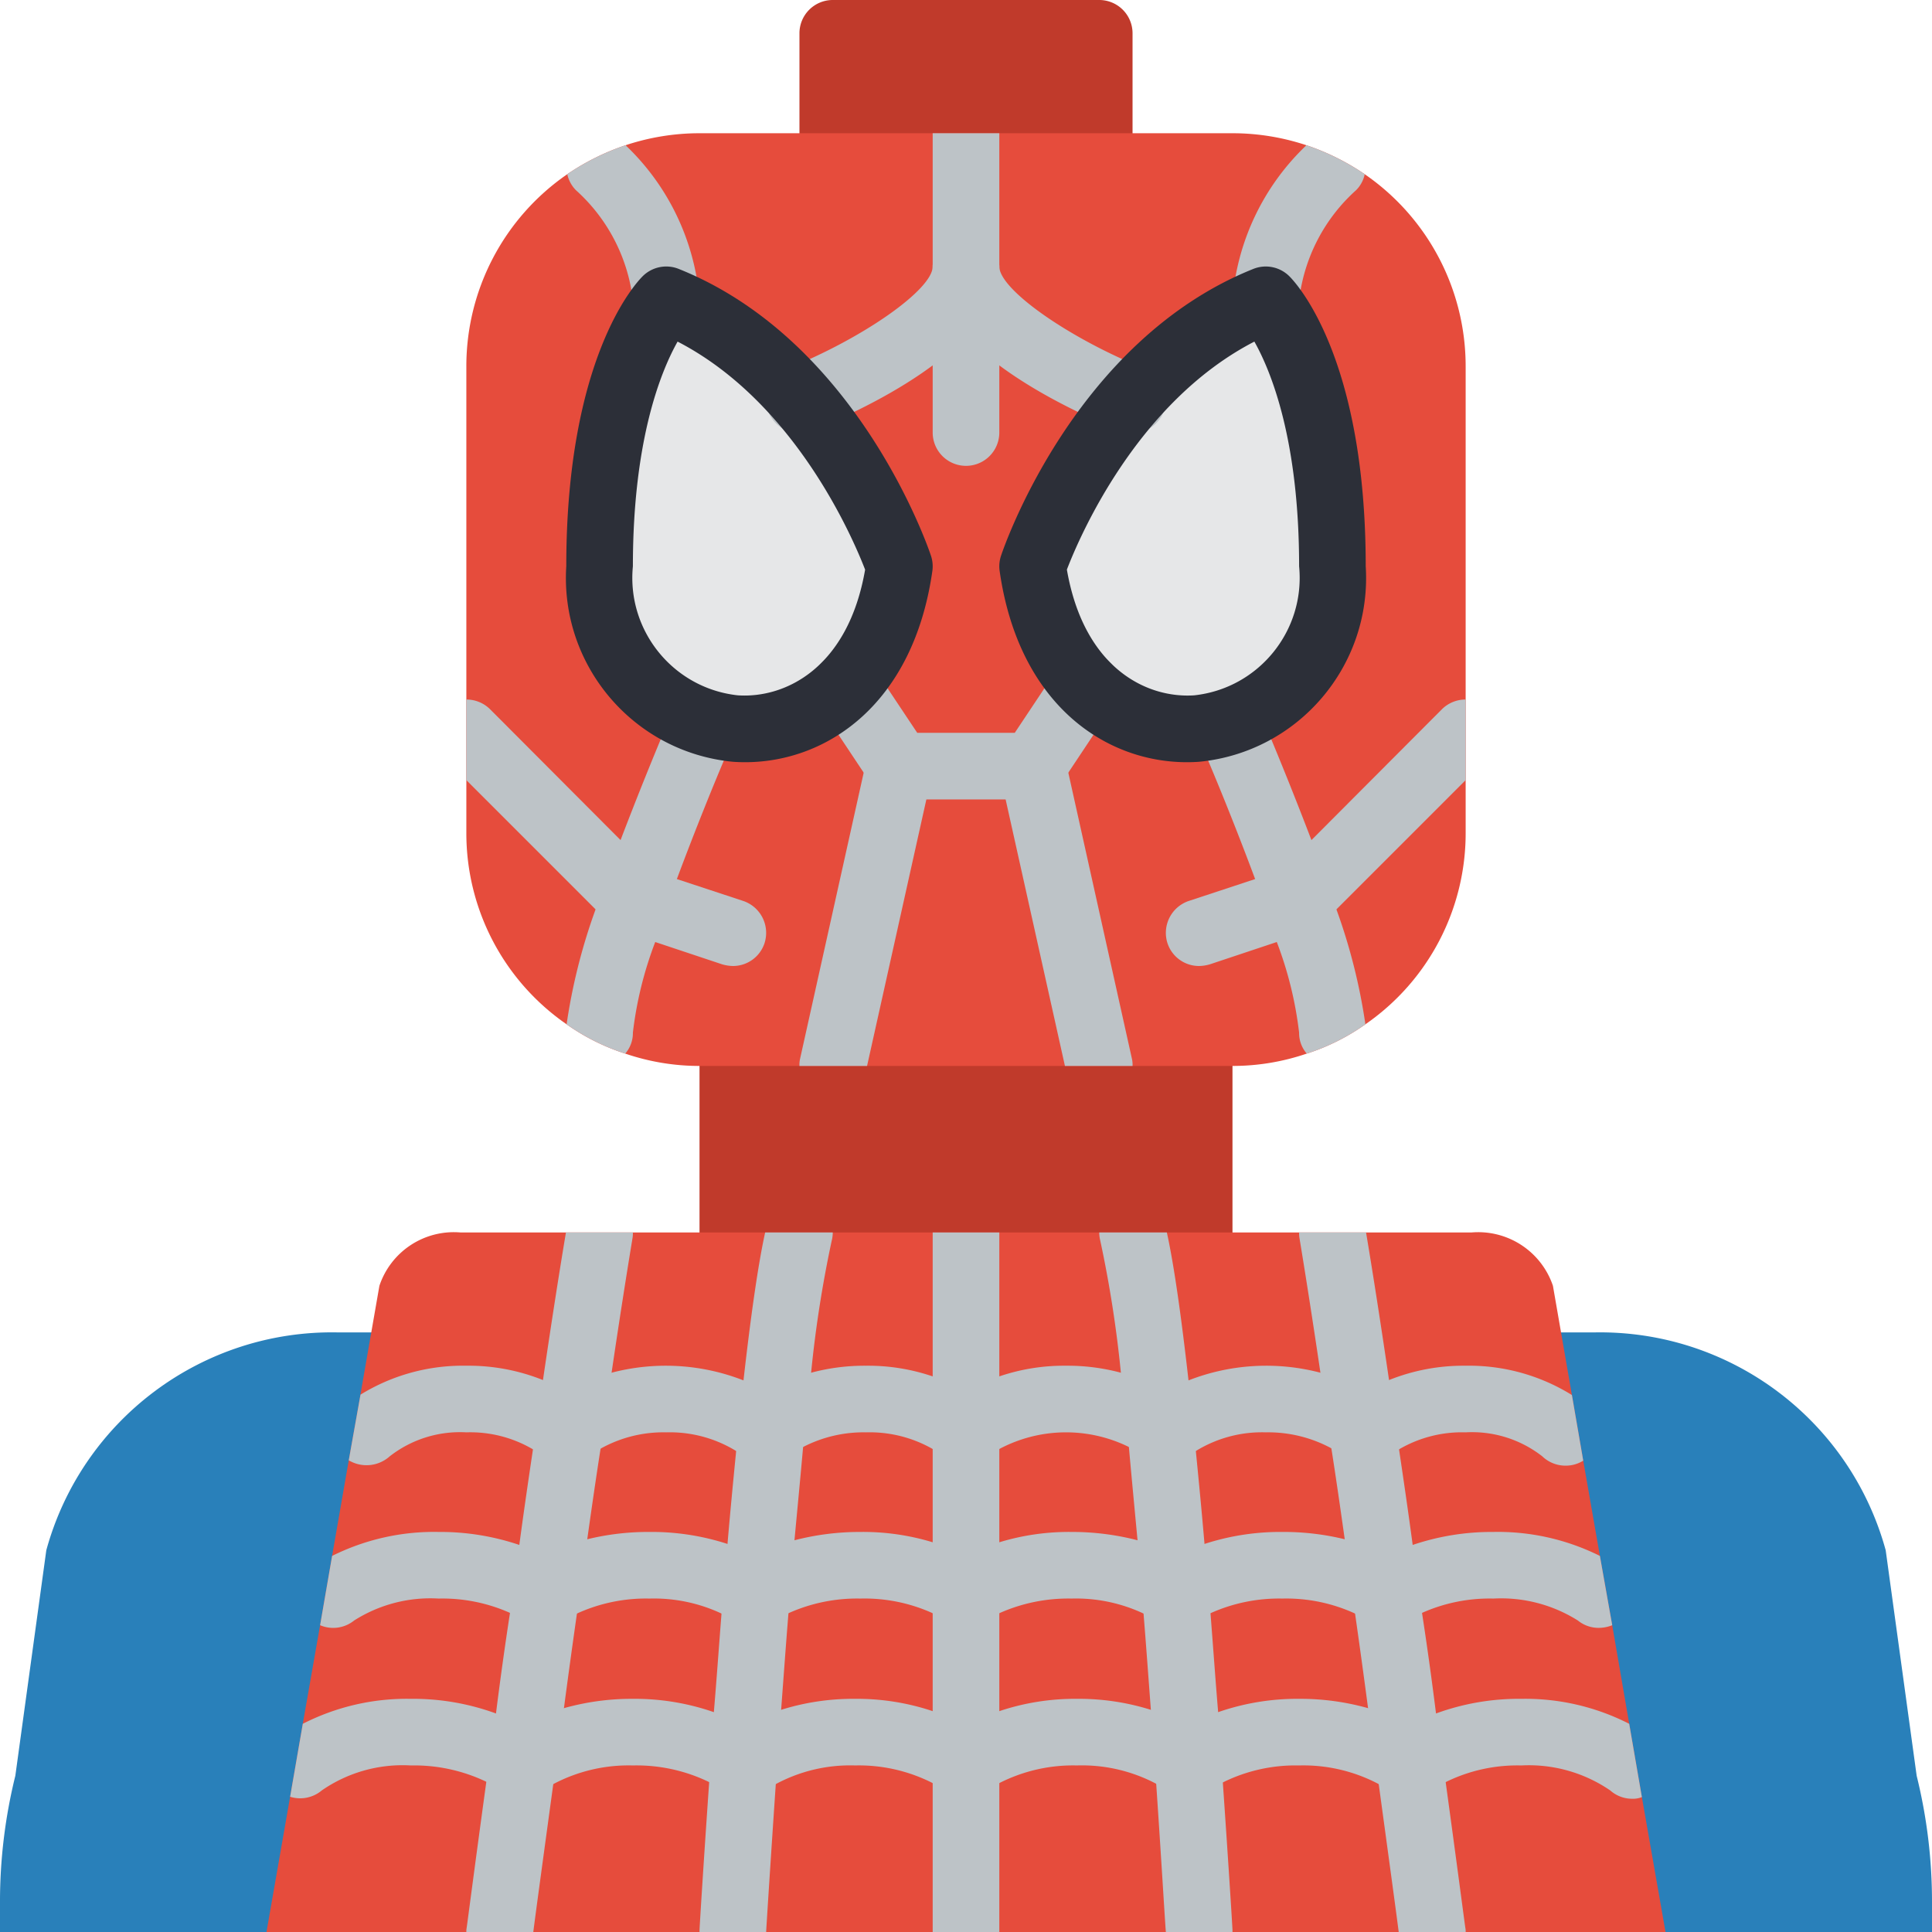 <svg height="512pt" viewBox="0 0 512 512" width="512pt" xmlns="http://www.w3.org/2000/svg"><path d="M185.379 256H326.62v97.105H185.38zM220.691 0h70.618a8.826 8.826 0 018.828 8.828v44.137h-88.274V8.828A8.826 8.826 0 01220.691 0zm0 0" fill="#c03a2b"/><path d="M388.414 97.105v123.586a61.54 61.54 0 01-26.57 50.758 56.951 56.951 0 01-15.54 7.766 60.593 60.593 0 01-19.683 3.27H185.38a60.593 60.593 0 01-19.684-3.27 56.951 56.951 0 01-15.539-7.766 61.54 61.54 0 01-26.57-50.758V97.105a61.789 61.789 0 0126.746-50.937 63.192 63.192 0 0115.45-7.68 62.119 62.119 0 0119.597-3.18h141.24a62.119 62.119 0 0119.598 3.18 63.123 63.123 0 0115.449 7.68 61.789 61.789 0 0126.746 50.937zm0 0" fill="#e64c3c"/><path d="M273.656 150.07s17.653-52.965 61.793-70.62c0 0 17.656 17.655 17.656 70.62s-70.62 61.793-79.449 0zm-35.312 0S220.69 97.105 176.55 79.45c0 0-17.653 17.655-17.653 70.62s70.618 61.793 79.446 0zm0 0" fill="#e6e7e8"/><path d="M414.898 512H512v-7.855a138.922 138.922 0 00-4.063-33.547l-8.207-59.762c-9.523-34.715-41.43-58.508-77.418-57.73H89.688c-35.988-.778-67.894 23.015-77.417 57.73l-8.207 59.762A138.922 138.922 0 000 504.145V512zm0 0" fill="#2980ba"/><path d="M441.379 512H70.62l6.266-35.84 3.355-19.332 4.59-26.129 3.18-18.363L92.426 387l3.09-17.3v-.09l5.03-28.864a20.788 20.788 0 0121.54-14.125h267.828a20.902 20.902 0 0121.629 14.125l5.031 28.953 3 17.39 4.414 25.247 3.266 18.363 4.504 26.13 3.355 19.421zm0 0" fill="#e64c3c"/><g fill="#bdc3c7"><path d="M273.656 211.863h-35.312a8.819 8.819 0 01-7.352-3.941l-14.207-21.363a8.825 8.825 0 01-.562-8.805 8.824 8.824 0 0115.25-.969l11.605 17.422h25.844l11.605-17.422a8.824 8.824 0 0115.25.969 8.833 8.833 0 01-.562 8.809l-14.207 21.359a8.819 8.819 0 01-7.352 3.941zm-71.062 38.133a8.8 8.8 0 01-8.387 6.004 10.978 10.978 0 01-2.824-.441l-26.485-8.829a9.32 9.32 0 01-3.441-2.117l-37.871-37.87v-21.364a8.903 8.903 0 016.27 2.559l34.601 34.695 8.035 8.031 6.883 2.297 17.656 5.824a8.926 8.926 0 015.563 11.211zm185.82-64.617v21.363l-37.871 37.871a9.32 9.32 0 01-3.441 2.117l-8.739 2.915-17.746 5.914c-.918.27-1.867.418-2.824.441a8.8 8.8 0 01-8.387-6.004 8.926 8.926 0 015.563-11.21l17.656-5.825 6.883-2.297 8.035-8.031 34.602-34.696a8.903 8.903 0 016.27-2.558zm-176.551-70.621a8.826 8.826 0 01-3.285-17.023c20.2-8.098 38.594-21.024 38.594-27.114a8.829 8.829 0 0117.656 0c0 21.93-38.035 38.84-49.691 43.508a8.698 8.698 0 01-3.274.629zm0 0"/><path d="M300.137 114.758a8.698 8.698 0 01-3.274-.63c-11.656-4.667-49.691-21.577-49.691-43.507a8.829 8.829 0 0117.656 0c0 6.09 18.395 19.016 38.594 27.113a8.821 8.821 0 015.394 9.868 8.824 8.824 0 01-8.68 7.156zm-53.141 90.219l-1.5 6.886-15.715 70.621h-17.918a7.085 7.085 0 01.176-1.945l16.86-75.828.796-3.617c1.09-4.758 5.82-7.742 10.582-6.672a8.865 8.865 0 016.72 10.555zm53.141 77.507h-17.918l-15.715-70.62-1.5-6.887a8.865 8.865 0 016.719-10.555c4.761-1.07 9.492 1.914 10.582 6.672l.797 3.617 16.859 75.828c.148.637.207 1.293.176 1.945zM193.5 197.648c-4.238 9.801-9.445 22.778-14.125 35.313-2.027 5.824-4.059 11.476-5.734 16.684a99.364 99.364 0 00-5.918 24.011 8.289 8.289 0 01-2.028 5.559 56.951 56.951 0 01-15.539-7.766 154.133 154.133 0 017.68-30.457 903.85 903.85 0 016.621-18.36 984.304 984.304 0 0112.8-31.866 8.817 8.817 0 0111.563-4.68 8.817 8.817 0 014.68 11.562zm168.344 73.802a56.951 56.951 0 01-15.54 7.765 8.289 8.289 0 01-2.027-5.559 99.538 99.538 0 00-5.914-24.011c-1.68-5.208-3.71-10.86-5.738-16.684-4.68-12.535-9.887-25.512-14.125-35.313a8.817 8.817 0 019.2-12.195 8.815 8.815 0 017.042 5.313 984.304 984.304 0 0112.801 31.867 903.85 903.85 0 016.621 18.36 154.133 154.133 0 017.68 30.456zm0 0"/><path d="M264.828 35.309v79.449a8.829 8.829 0 01-17.656 0v-79.45zM185.379 79.45a8.836 8.836 0 01-4.375 7.667 8.832 8.832 0 01-13.281-7.582 46.366 46.366 0 00-15.094-29.129 8.709 8.709 0 01-2.297-4.238 63.192 63.192 0 0115.45-7.68 63.626 63.626 0 0119.597 40.961zm176.289-33.282a8.399 8.399 0 01-2.297 4.238 46.366 46.366 0 00-15.094 29.13 8.875 8.875 0 01-8.828 8.651h-.09a8.704 8.704 0 01-6.191-2.546 8.704 8.704 0 01-2.547-6.192 63.626 63.626 0 0119.598-40.96 63.123 63.123 0 0115.449 7.679zm57.906 340.922a8.717 8.717 0 01-4.676 1.324 8.878 8.878 0 01-6.18-2.473 30.254 30.254 0 00-20.304-6.355 33.019 33.019 0 00-17.656 4.504 15.341 15.341 0 00-2.649 1.851 9.04 9.04 0 01-12.445-.086 11.886 11.886 0 00-2.824-1.945v-.086a35.168 35.168 0 00-17.39-4.238 33.409 33.409 0 00-18.54 4.945c-.629.418-1.219.89-1.765 1.41a9.04 9.04 0 01-12.446-.086 17.423 17.423 0 00-3.531-2.386 37.646 37.646 0 00-34.34.531 18.97 18.97 0 00-2.648 1.941 9.04 9.04 0 01-12.446-.086 18.357 18.357 0 00-2.562-1.855 33.696 33.696 0 00-17.656-4.414 34.884 34.884 0 00-16.684 3.883c-1.3.672-2.52 1.504-3.617 2.472a9.044 9.044 0 01-12.45-.086c-.085-.09-.617-.53-1.675-1.324a33.662 33.662 0 00-18.54-4.945 34.097 34.097 0 00-17.39 4.324 16.3 16.3 0 00-2.91 2.031 9.044 9.044 0 01-12.45-.086 14.908 14.908 0 00-2.558-1.765 32.757 32.757 0 00-17.656-4.504 30.254 30.254 0 00-20.305 6.355A9.197 9.197 0 0192.426 387l3.09-17.3v-.09a51.667 51.667 0 0128.07-7.68 52.981 52.981 0 0120.305 3.797 51.21 51.21 0 016.18 3 47.323 47.323 0 0112.003-4.942 56.539 56.539 0 0134.957 2.031c2.082.793 4.09 1.77 6.004 2.91a45.302 45.302 0 0111.918-4.94 54.717 54.717 0 0114.563-1.856 53.2 53.2 0 0117.656 2.828 44.342 44.342 0 018.828 3.969 44.342 44.342 0 018.828-3.97 53.2 53.2 0 0117.656-2.827c4.914-.04 9.817.586 14.563 1.855a45.247 45.247 0 0111.918 4.942 38.504 38.504 0 016.004-2.91 56.539 56.539 0 0134.957-2.032c4.21 1.09 8.25 2.75 12.004 4.942a51.21 51.21 0 016.18-3 52.981 52.981 0 0120.304-3.797 51.67 51.67 0 0128.16 7.77zm7.68 43.61a9.678 9.678 0 01-3.531.702 8.699 8.699 0 01-5.559-1.941 38.156 38.156 0 00-22.422-5.824 43.915 43.915 0 00-18.89 3.797 18.046 18.046 0 00-3.446 2.027 9.146 9.146 0 01-11.297-.086 18.4 18.4 0 00-3.004-1.766 43.63 43.63 0 00-19.242-3.972 44.29 44.29 0 00-19.07 3.883 20.262 20.262 0 00-3.352 1.94 9.022 9.022 0 01-11.21-.085 14.638 14.638 0 00-3.18-1.766 42.1 42.1 0 00-19.067-3.972 44.727 44.727 0 00-19.156 3.883 17.111 17.111 0 00-3.265 1.94 9.022 9.022 0 01-11.211-.085 14.548 14.548 0 00-3.18-1.766v-.09a43.73 43.73 0 00-19.156-3.882 44.272 44.272 0 00-19.067 3.883 17.111 17.111 0 00-3.265 1.94 9.152 9.152 0 01-11.301-.085 14.52 14.52 0 00-3.176-1.766 42.117 42.117 0 00-19.07-3.972 43.915 43.915 0 00-19.242 3.972 17.016 17.016 0 00-3.18 1.852 9.022 9.022 0 01-11.211-.086 17.909 17.909 0 00-3.352-1.941 43.932 43.932 0 00-18.894-3.797 37.64 37.64 0 00-22.422 5.824 8.826 8.826 0 01-9.004 1.238l3.18-18.363a60.574 60.574 0 0128.246-6.356 65.417 65.417 0 0121.363 3.442 53.728 53.728 0 016.535 2.828 56.326 56.326 0 0111.473-4.328 67.942 67.942 0 0116.508-1.942 65.048 65.048 0 0120.656 3.18 54.588 54.588 0 017.328 3.09 54.502 54.502 0 0110.418-4.062 69.235 69.235 0 0117.477-2.208 63.504 63.504 0 0119.156 2.739c3.043.906 6 2.086 8.828 3.531a52.04 52.04 0 018.828-3.531 63.502 63.502 0 0119.156-2.739c5.895-.011 11.77.73 17.477 2.208a54.502 54.502 0 0110.418 4.062 54.588 54.588 0 017.328-3.09 65.048 65.048 0 0120.656-3.18 67.942 67.942 0 0116.508 1.942 56.326 56.326 0 0111.473 4.328 53.728 53.728 0 016.535-2.828 65.417 65.417 0 0121.363-3.442 60.574 60.574 0 0128.246 6.356zm7.859 45.55a6.324 6.324 0 01-2.562.441 8.75 8.75 0 01-5.824-2.207 38.123 38.123 0 00-23.57-6.62 42.906 42.906 0 00-20.04 4.413 24.457 24.457 0 00-3.617 2.207 8.88 8.88 0 01-11.742-.09 19.009 19.009 0 00-2.383-1.59 42.613 42.613 0 00-21.098-4.94 43.254 43.254 0 00-20.215 4.5 16.386 16.386 0 00-3.355 2.12 8.88 8.88 0 01-11.742-.09 18.482 18.482 0 00-2.559-1.675 42.1 42.1 0 00-21.011-4.856 43.06 43.06 0 00-20.567 4.676 18.003 18.003 0 00-3 1.945 8.88 8.88 0 01-11.742-.09 12.85 12.85 0 00-2.914-1.855 43.06 43.06 0 00-20.567-4.676 41.537 41.537 0 00-21.011 4.942 15.01 15.01 0 00-2.649 1.68 8.875 8.875 0 01-11.738-.09 18.87 18.87 0 00-3.27-2.118 43.971 43.971 0 00-20.214-4.414 42.613 42.613 0 00-21.098 4.942 13.231 13.231 0 00-2.469 1.68 8.88 8.88 0 01-11.742-.09 17.213 17.213 0 00-3.531-2.208 44.312 44.312 0 00-20.04-4.324 37.61 37.61 0 00-23.57 6.621 8.876 8.876 0 01-8.386 1.676l3.355-19.332a60.564 60.564 0 0128.602-6.621 63.935 63.935 0 0122.597 3.883 51.836 51.836 0 016.887 3.18 52.834 52.834 0 0111.121-4.59 66.292 66.292 0 0118.274-2.473 63.835 63.835 0 0121.453 3.531 45.845 45.845 0 017.945 3.532 48.784 48.784 0 019.887-4.149 63.737 63.737 0 0119.597-2.914 63.128 63.128 0 0120.567 3.266A50.676 50.676 0 01256 457.27a50.805 50.805 0 018.828-3.797 63.128 63.128 0 0120.567-3.266 63.737 63.737 0 0119.597 2.914 48.784 48.784 0 019.887 4.149 45.845 45.845 0 017.945-3.532 63.835 63.835 0 0121.453-3.531 66.26 66.26 0 0118.274 2.473 52.834 52.834 0 0111.12 4.59 51.836 51.836 0 016.888-3.18 63.935 63.935 0 0122.597-3.883 60.564 60.564 0 0128.602 6.621zm0 0"/><path d="M167.723 326.621c.015.473-.012.945-.086 1.414-1.59 9.621-3.532 21.98-5.563 35.75a1921.575 1921.575 0 00-2.914 20.125c-1.234 7.86-2.383 15.89-3.531 24.012-.883 6.621-1.852 13.152-2.734 19.687a2354.044 2354.044 0 00-3.446 25.07c-1.058 7.15-1.941 13.86-2.824 20.126-2.734 20.039-4.766 34.957-5.297 39.195h-17.742c-.016-.383.016-.77.09-1.148.086-.442 2.117-16.153 5.207-38.664.793-5.649 1.59-11.743 2.558-18.098a962.638 962.638 0 013.711-26.656c.793-5.918 1.586-12.008 2.47-18.012 1.148-8.563 2.382-17.035 3.62-25.332.883-6.27 1.766-12.45 2.649-18.363 2.207-15.008 4.324-28.602 6.09-39.106zm52.968 0a8.782 8.782 0 01-.265 2.117 313.173 313.173 0 00-5.473 35.047c-.707 6.18-1.414 12.711-2.121 19.684-.703 7.945-1.5 16.246-2.293 24.719l-1.59 19.332c-.707 8.738-1.324 17.39-1.941 25.601-.531 6.883-.973 13.504-1.414 19.684-1.41 20.746-2.383 36.105-2.559 39.195H185.38v-.531c.09-1.942 1.059-17.567 2.559-39.192.355-5.828.796-12.007 1.238-18.539.707-8.297 1.324-17.125 2.031-26.129.527-6.093 1.059-12.27 1.586-18.449.707-8.3 1.504-16.597 2.297-24.629.617-6.445 1.234-12.8 1.941-18.715 1.856-16.421 3.797-30.367 5.739-39.195zM388.414 512h-17.742c-.531-4.238-2.563-19.156-5.297-39.195-.883-6.266-1.766-12.977-2.824-20.125a2354.044 2354.044 0 00-3.446-25.07c-.882-6.536-1.851-13.067-2.734-19.688-1.148-8.121-2.297-16.152-3.531-24.012v-.086a2151.236 2151.236 0 00-2.914-20.039c-2.031-13.77-3.973-26.129-5.563-35.75a7.457 7.457 0 01-.086-1.414h17.743c1.765 10.504 3.882 24.098 6.09 39.106.882 5.914 1.765 12.093 2.648 18.363 1.238 8.297 2.472 16.77 3.62 25.332.884 6.004 1.677 12.094 2.474 18.012a962.187 962.187 0 013.707 26.656c.968 6.445 1.765 12.535 2.558 18.187 3.09 22.508 5.121 38.133 5.207 38.575.074.378.106.765.09 1.148zm-61.793-.531V512h-17.656c-.266-3.18-1.149-18.54-2.559-39.281-.441-6.094-.883-12.715-1.414-19.598-.617-8.21-1.234-16.773-1.941-25.512-.528-6.445-1.059-12.976-1.59-19.421-.793-8.473-1.586-16.774-2.293-24.72a1536.435 1536.435 0 00-2.121-19.683 313.173 313.173 0 00-5.473-35.047 8.981 8.981 0 01-.265-2.117h17.921c1.942 8.828 3.883 22.774 5.739 39.195.707 5.914 1.324 12.27 1.941 18.715.793 8.031 1.59 16.328 2.297 24.63.527 6.179 1.059 12.269 1.586 18.359.707 9.003 1.324 17.832 2.031 26.218.442 6.532.883 12.801 1.238 18.625 1.5 21.63 2.47 37.164 2.56 39.106zm-79.449-184.848h17.656V512h-17.656zm0 0"/></g><path d="M314.535 201.992c-21.605 0-44.562-15.3-49.62-50.672a8.817 8.817 0 01.37-4.043c.766-2.32 19.492-57.066 66.887-76.023a8.856 8.856 0 019.52 1.957c2.066 2.066 20.238 21.824 20.238 76.86 1.664 26.355-17.875 49.277-44.16 51.808a44.731 44.731 0 01-3.235.113zm-31.8-51.039c4.5 26.016 21.03 34.18 33.773 33.317 17.062-1.872 29.441-17.118 27.77-34.2 0-33.433-7.391-51.613-11.856-59.543-31.102 16.051-46.371 51.774-49.688 60.426zm-85.27 51.039c-1.078 0-2.156-.035-3.23-.113-26.29-2.531-45.829-25.453-44.165-51.809 0-55.035 18.172-74.793 20.243-76.863a8.857 8.857 0 019.515-1.957c47.395 18.957 66.117 73.71 66.887 76.027a8.816 8.816 0 01.37 4.043c-5.05 35.371-28.026 50.672-49.62 50.672zM179.57 90.527c-4.43 7.871-11.847 26.051-11.847 59.543-1.672 17.078 10.71 32.325 27.77 34.196 12.671.87 29.265-7.301 33.773-33.301-3.344-8.656-18.723-44.43-49.696-60.438zm0 0" fill="#2c2f38"/></svg>